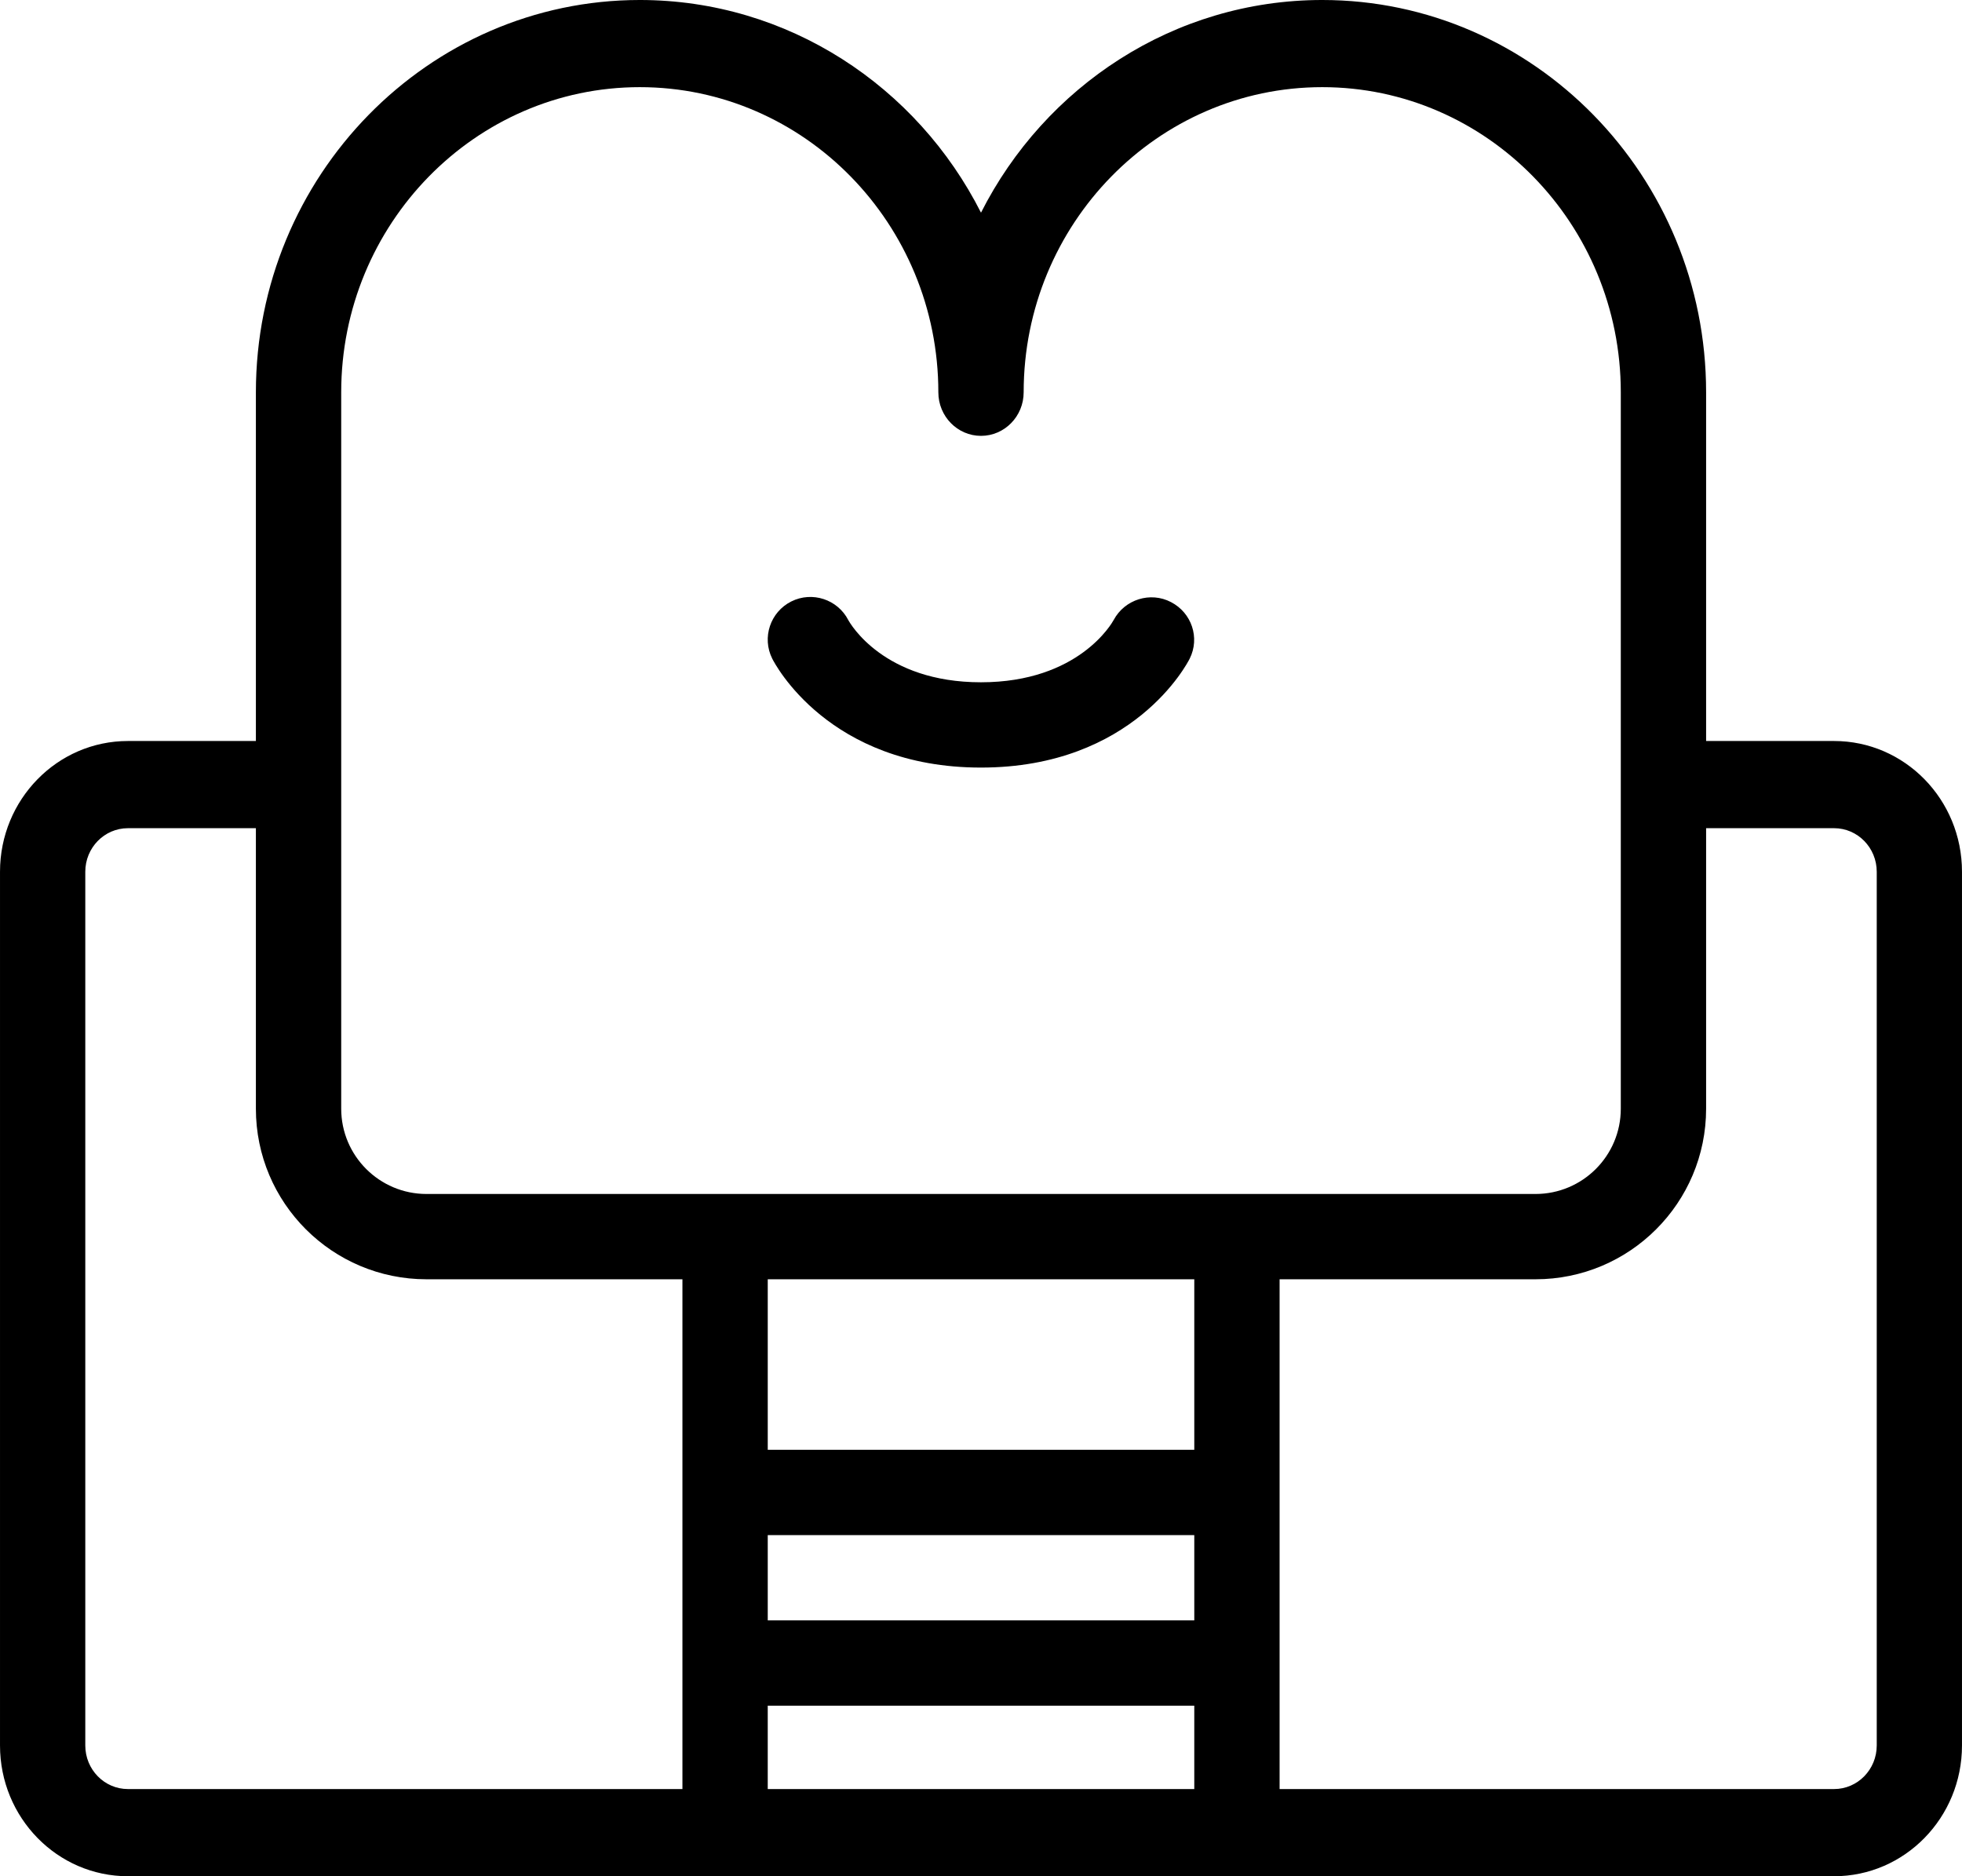 <?xml version="1.0" encoding="UTF-8"?>
<!DOCTYPE svg PUBLIC "-//W3C//DTD SVG 1.1//EN" "http://www.w3.org/Graphics/SVG/1.1/DTD/svg11.dtd">
<!-- Creator: CorelDRAW 2017 -->
<svg xmlns="http://www.w3.org/2000/svg" xml:space="preserve" width="46px" height="44px" version="1.1" style="shape-rendering:geometricPrecision; text-rendering:geometricPrecision; image-rendering:optimizeQuality; fill-rule:evenodd; clip-rule:evenodd"
viewBox="0 0 62.23 59.525"
 xmlns:xlink="http://www.w3.org/1999/xlink">
 <defs>
  <style type="text/css">
   <![CDATA[
    .fil0 {fill:#00000;fill-rule:nonzero}
   ]]>
  </style>
 </defs>
 <g id="Слой_x0020_1">
  <path class="fil0" d="M40.586 56.759l17.587 0c0.747,0 1.353,-0.619 1.353,-1.383l0 -27.719c0,-0.763 -0.606,-1.382 -1.353,-1.382l-4.059 0 0 4.509 0 -0.51 0 4.9c0,2.989 -2.423,5.412 -5.412,5.412l-8.116 0 0 13.528 -18.941 0 0 -13.528 -8.117 0c-2.989,0 -5.412,-2.423 -5.412,-5.412l0 -8.899 -4.058 0c-0.748,0 -1.353,0.619 -1.353,1.382l0 27.719c0,0.764 0.605,1.383 1.353,1.383l17.587 0 0 -2.645 2.706 0 0 2.645 13.529 0 0 -2.645 2.706 0 0 2.645zm-16.235 -5.351l13.529 0 0 -2.706 -13.529 0 0 2.706zm0 -5.412l13.529 0 0 -5.41 -13.529 0 0 5.41zm-10.823 -8.116l35.174 0c1.495,0 2.706,-1.212 2.706,-2.706l0 -22.728c0,-5.338 -4.249,-9.681 -9.47,-9.681 -5.221,0 -9.47,4.343 -9.47,9.681 0,0.763 -0.607,1.382 -1.353,1.382 -0.746,0 -1.353,-0.619 -1.353,-1.382 0,-5.338 -4.248,-9.681 -9.469,-9.681 -5.222,0 -9.471,4.343 -9.471,9.681l0 22.728c0,1.494 1.212,2.706 2.706,2.706zm44.645 -14.371c2.241,0 4.057,1.857 4.057,4.148l0 27.719c0,2.291 -1.816,4.149 -4.057,4.149l-54.115 0c-2.242,0 -4.058,-1.858 -4.058,-4.149l0 -27.719c0,-2.291 1.816,-4.148 4.058,-4.148l4.058 0 0 -11.063c0,-6.863 5.464,-12.446 12.177,-12.446 4.706,0 8.796,2.743 10.822,6.747 2.027,-4.004 6.117,-6.747 10.823,-6.747 6.712,0 12.176,5.583 12.176,12.446l0 11.063 4.059 0zm-20.439 -2.612c-0.07,0.142 -1.783,3.455 -6.621,3.455 -4.838,0 -6.548,-3.313 -6.619,-3.455 -0.335,-0.667 -0.064,-1.481 0.605,-1.816 0.664,-0.331 1.469,-0.064 1.807,0.592 0.061,0.111 1.126,1.973 4.207,1.973 3.11,0 4.166,-1.895 4.21,-1.976 0.349,-0.653 1.164,-0.91 1.818,-0.568 0.658,0.34 0.923,1.135 0.593,1.795z"/>
 </g>
</svg>
